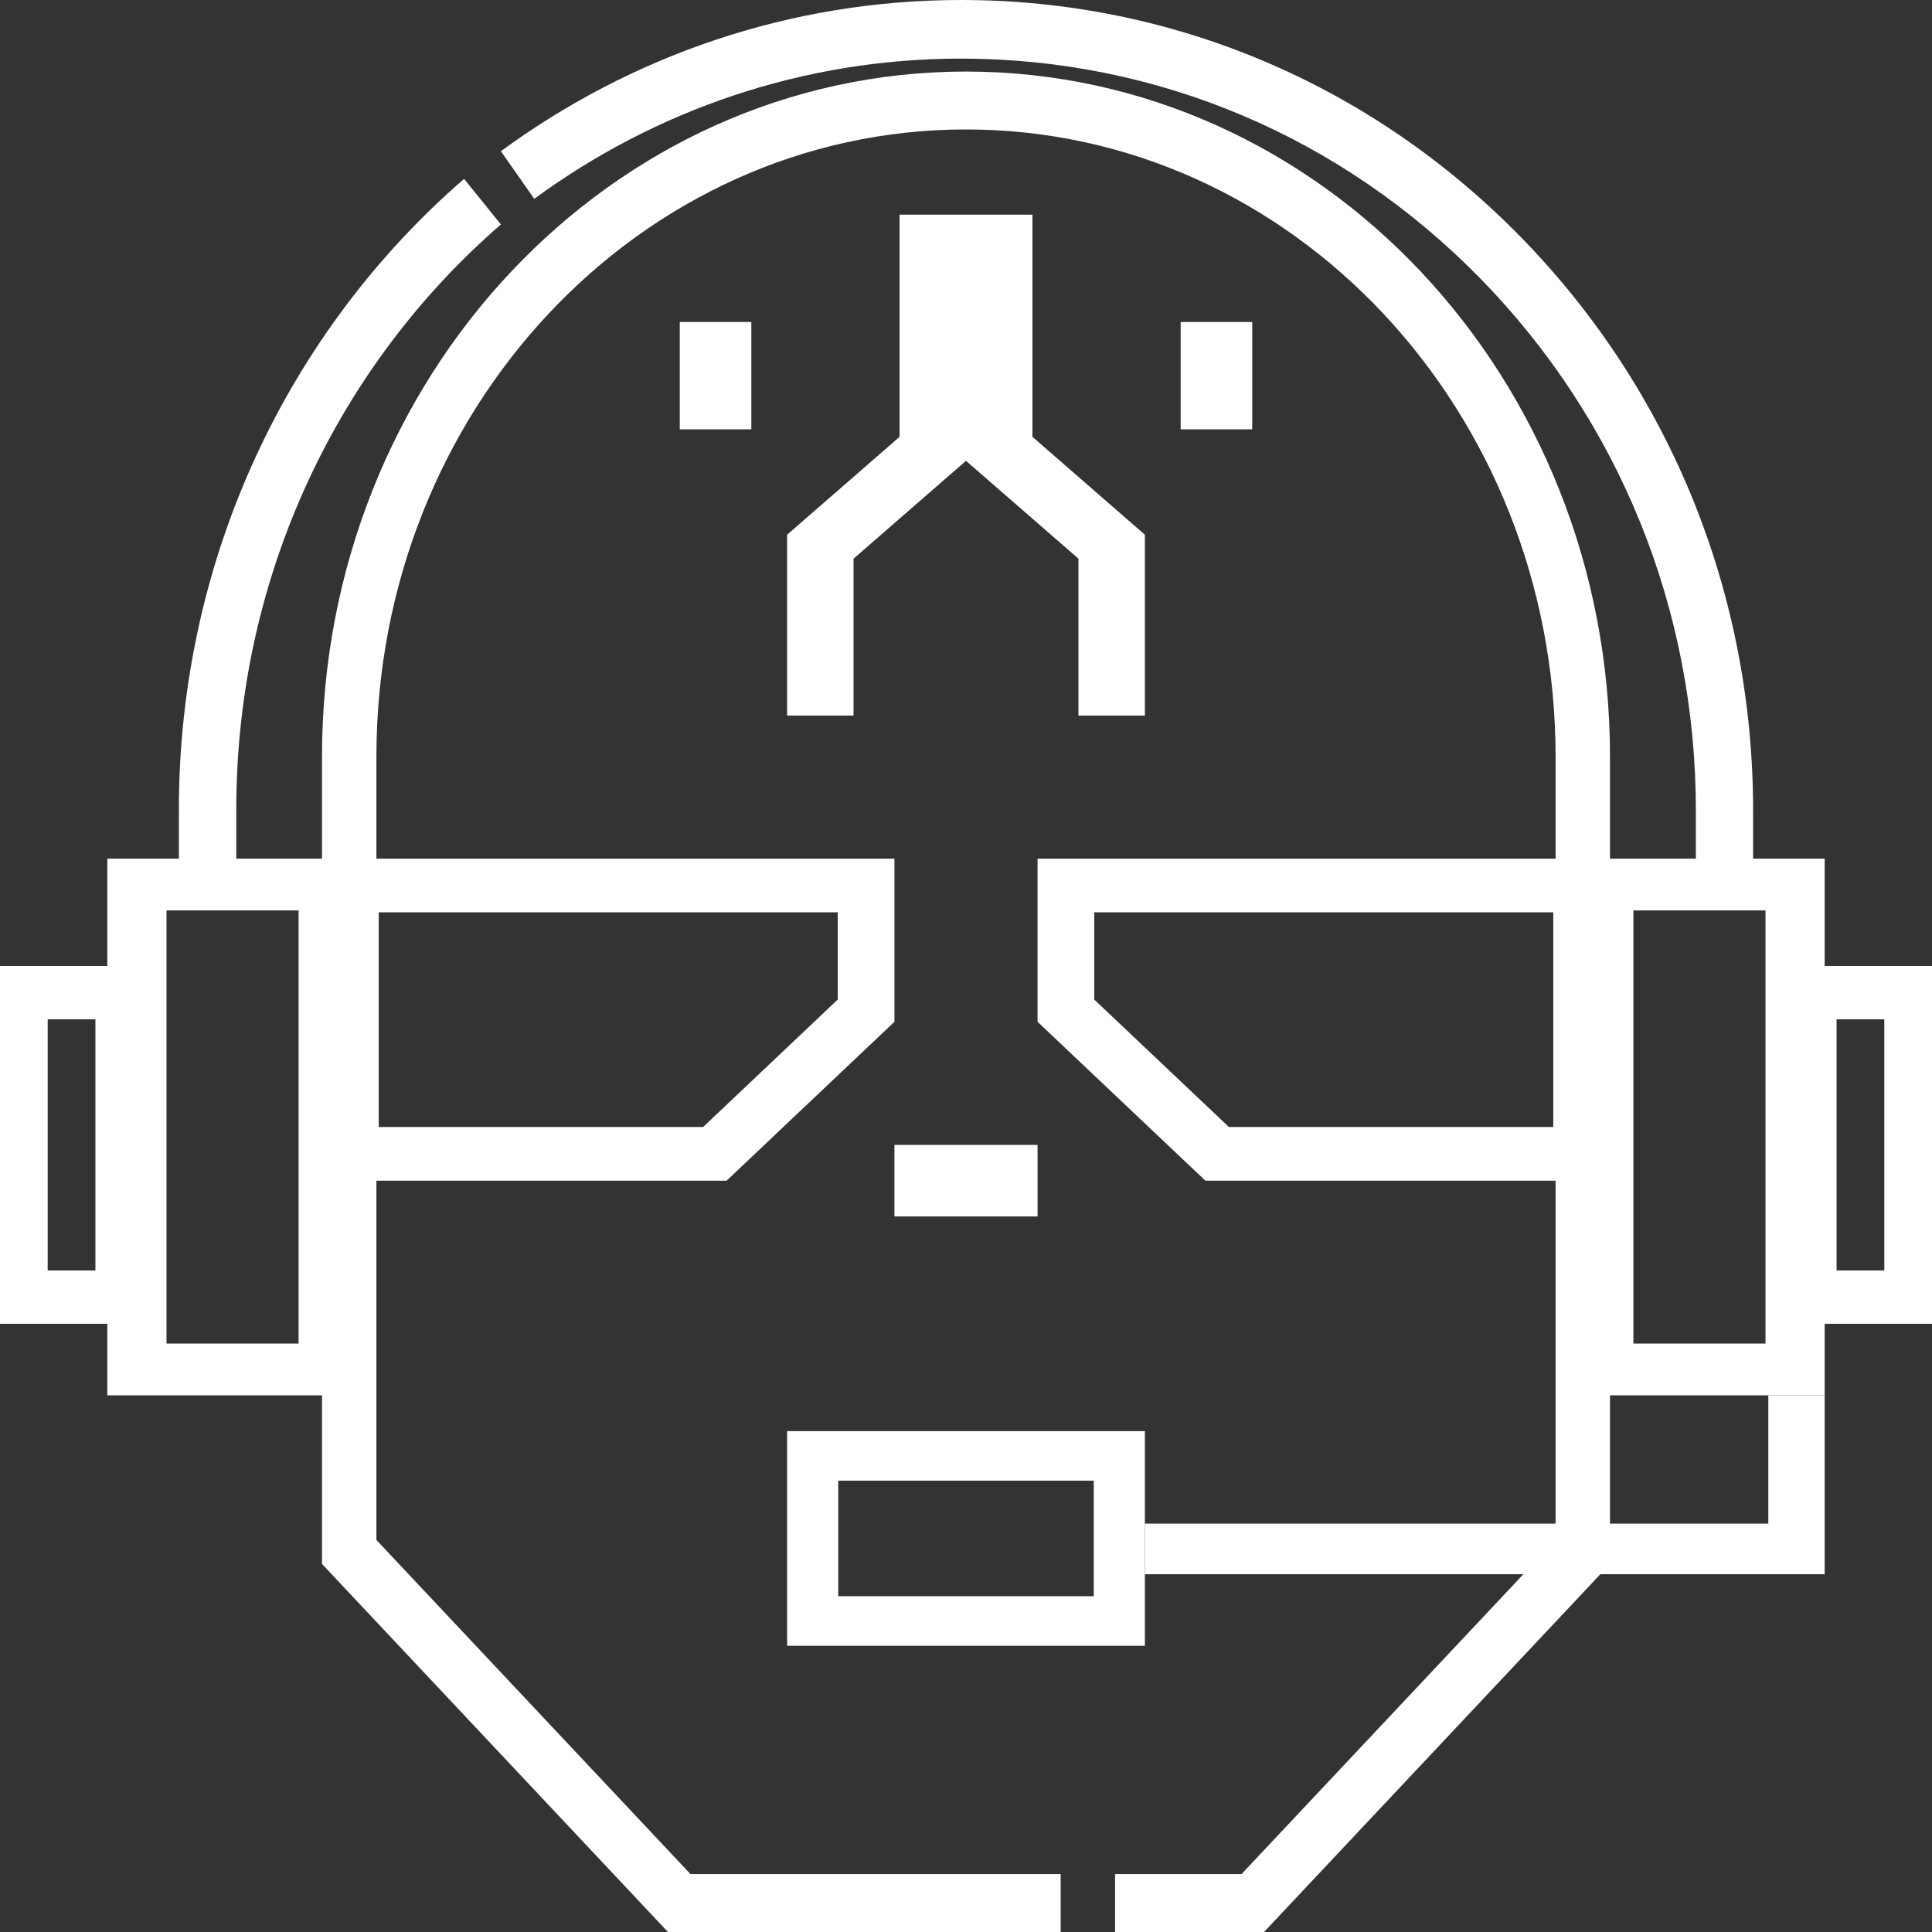 <svg width="54" height="54" viewBox="0 0 54 54" fill="none" xmlns="http://www.w3.org/2000/svg">
<rect x="0" y="0" width="54" height="54" fill="#333333" stroke="none"/>
<path fill-rule="evenodd" clip-rule="evenodd" d="M26.863 1.638C22.416 1.638 18.297 3.091 14.932 5.557L14 4.226C17.627 1.567 22.07 0 26.863 0C32.773 0 38.335 2.357 42.516 6.635L42.516 6.635C46.697 10.915 49 16.607 49 22.656V25H47.4V22.656C47.4 17.041 45.265 11.765 41.385 7.793C41.385 7.793 41.384 7.793 41.384 7.793M26.863 1.638C32.349 1.638 37.504 3.822 41.384 7.793L26.863 1.638Z" fill="white"/>
<path fill-rule="evenodd" clip-rule="evenodd" d="M14 6.274C9.48 10.188 6.604 16.065 6.604 22.623V25H5V22.623C5 15.551 8.104 9.215 12.971 5L14 6.274Z" fill="white"/>
<path fill-rule="evenodd" clip-rule="evenodd" d="M9 21.149C9 10.573 17.059 2 27 2C31.97 2 36.471 4.145 39.728 7.608L39.728 7.609C42.984 11.074 45 15.862 45 21.149V43.713L35.33 54H31.167V52.382H34.7L43.479 43.043V21.149C43.479 16.309 41.635 11.927 38.652 8.753C35.669 5.58 31.55 3.618 27 3.618C17.899 3.618 10.521 11.467 10.521 21.149V43.043L19.3 52.382H29.646V54H18.67L9 43.713V21.149Z" fill="white"/>
<path fill-rule="evenodd" clip-rule="evenodd" d="M9 24H25V28.559L20.309 33H9V24ZM10.585 25.5V31.5H19.652L23.415 27.938V25.5H10.585Z" fill="white"/>
<path fill-rule="evenodd" clip-rule="evenodd" d="M29 24H45V33H33.691L29 28.559V24ZM30.585 25.5V27.938L34.348 31.5H43.415V25.5H30.585Z" fill="white"/>
<path fill-rule="evenodd" clip-rule="evenodd" d="M22 40H32V46H22V40ZM23.429 41.385V44.615H30.571V41.385H23.429Z" fill="white"/>
<path fill-rule="evenodd" clip-rule="evenodd" d="M51 39V44H32V42.586H49.425V39H51Z" fill="white"/>
<path fill-rule="evenodd" clip-rule="evenodd" d="M3 24H10V39H3V24ZM4.654 25.447V37.553H8.346V25.447H4.654Z" fill="white"/>
<path fill-rule="evenodd" clip-rule="evenodd" d="M0 27H4V37H0V27ZM1.333 28.49V35.51H2.667V28.49H1.333Z" fill="white"/>
<path fill-rule="evenodd" clip-rule="evenodd" d="M51 39L44 39L44 24L51 24L51 39ZM49.346 37.553L49.346 25.447L45.654 25.447L45.654 37.553L49.346 37.553Z" fill="white"/>
<path fill-rule="evenodd" clip-rule="evenodd" d="M54 37L50 37L50 27L54 27L54 37ZM52.667 35.51L52.667 28.49L51.333 28.49L51.333 35.51L52.667 35.51Z" fill="white"/>
<path fill-rule="evenodd" clip-rule="evenodd" d="M25.143 12.21V6H27V12.88L23.857 15.615V20H22V14.946L25.143 12.21Z" fill="white"/>
<path fill-rule="evenodd" clip-rule="evenodd" d="M27 6H28.857V12.21L32 14.946V20H30.143V15.615L27 12.88V6Z" fill="white"/>
<path fill-rule="evenodd" clip-rule="evenodd" d="M21 9V12H19V9H21Z" fill="white"/>
<path fill-rule="evenodd" clip-rule="evenodd" d="M35 9V12H33V9H35Z" fill="white"/>
<path fill-rule="evenodd" clip-rule="evenodd" d="M27 34H25V32H27V34Z" fill="white"/>
<path fill-rule="evenodd" clip-rule="evenodd" d="M29 34H27V32H29V34Z" fill="white"/>
</svg>
